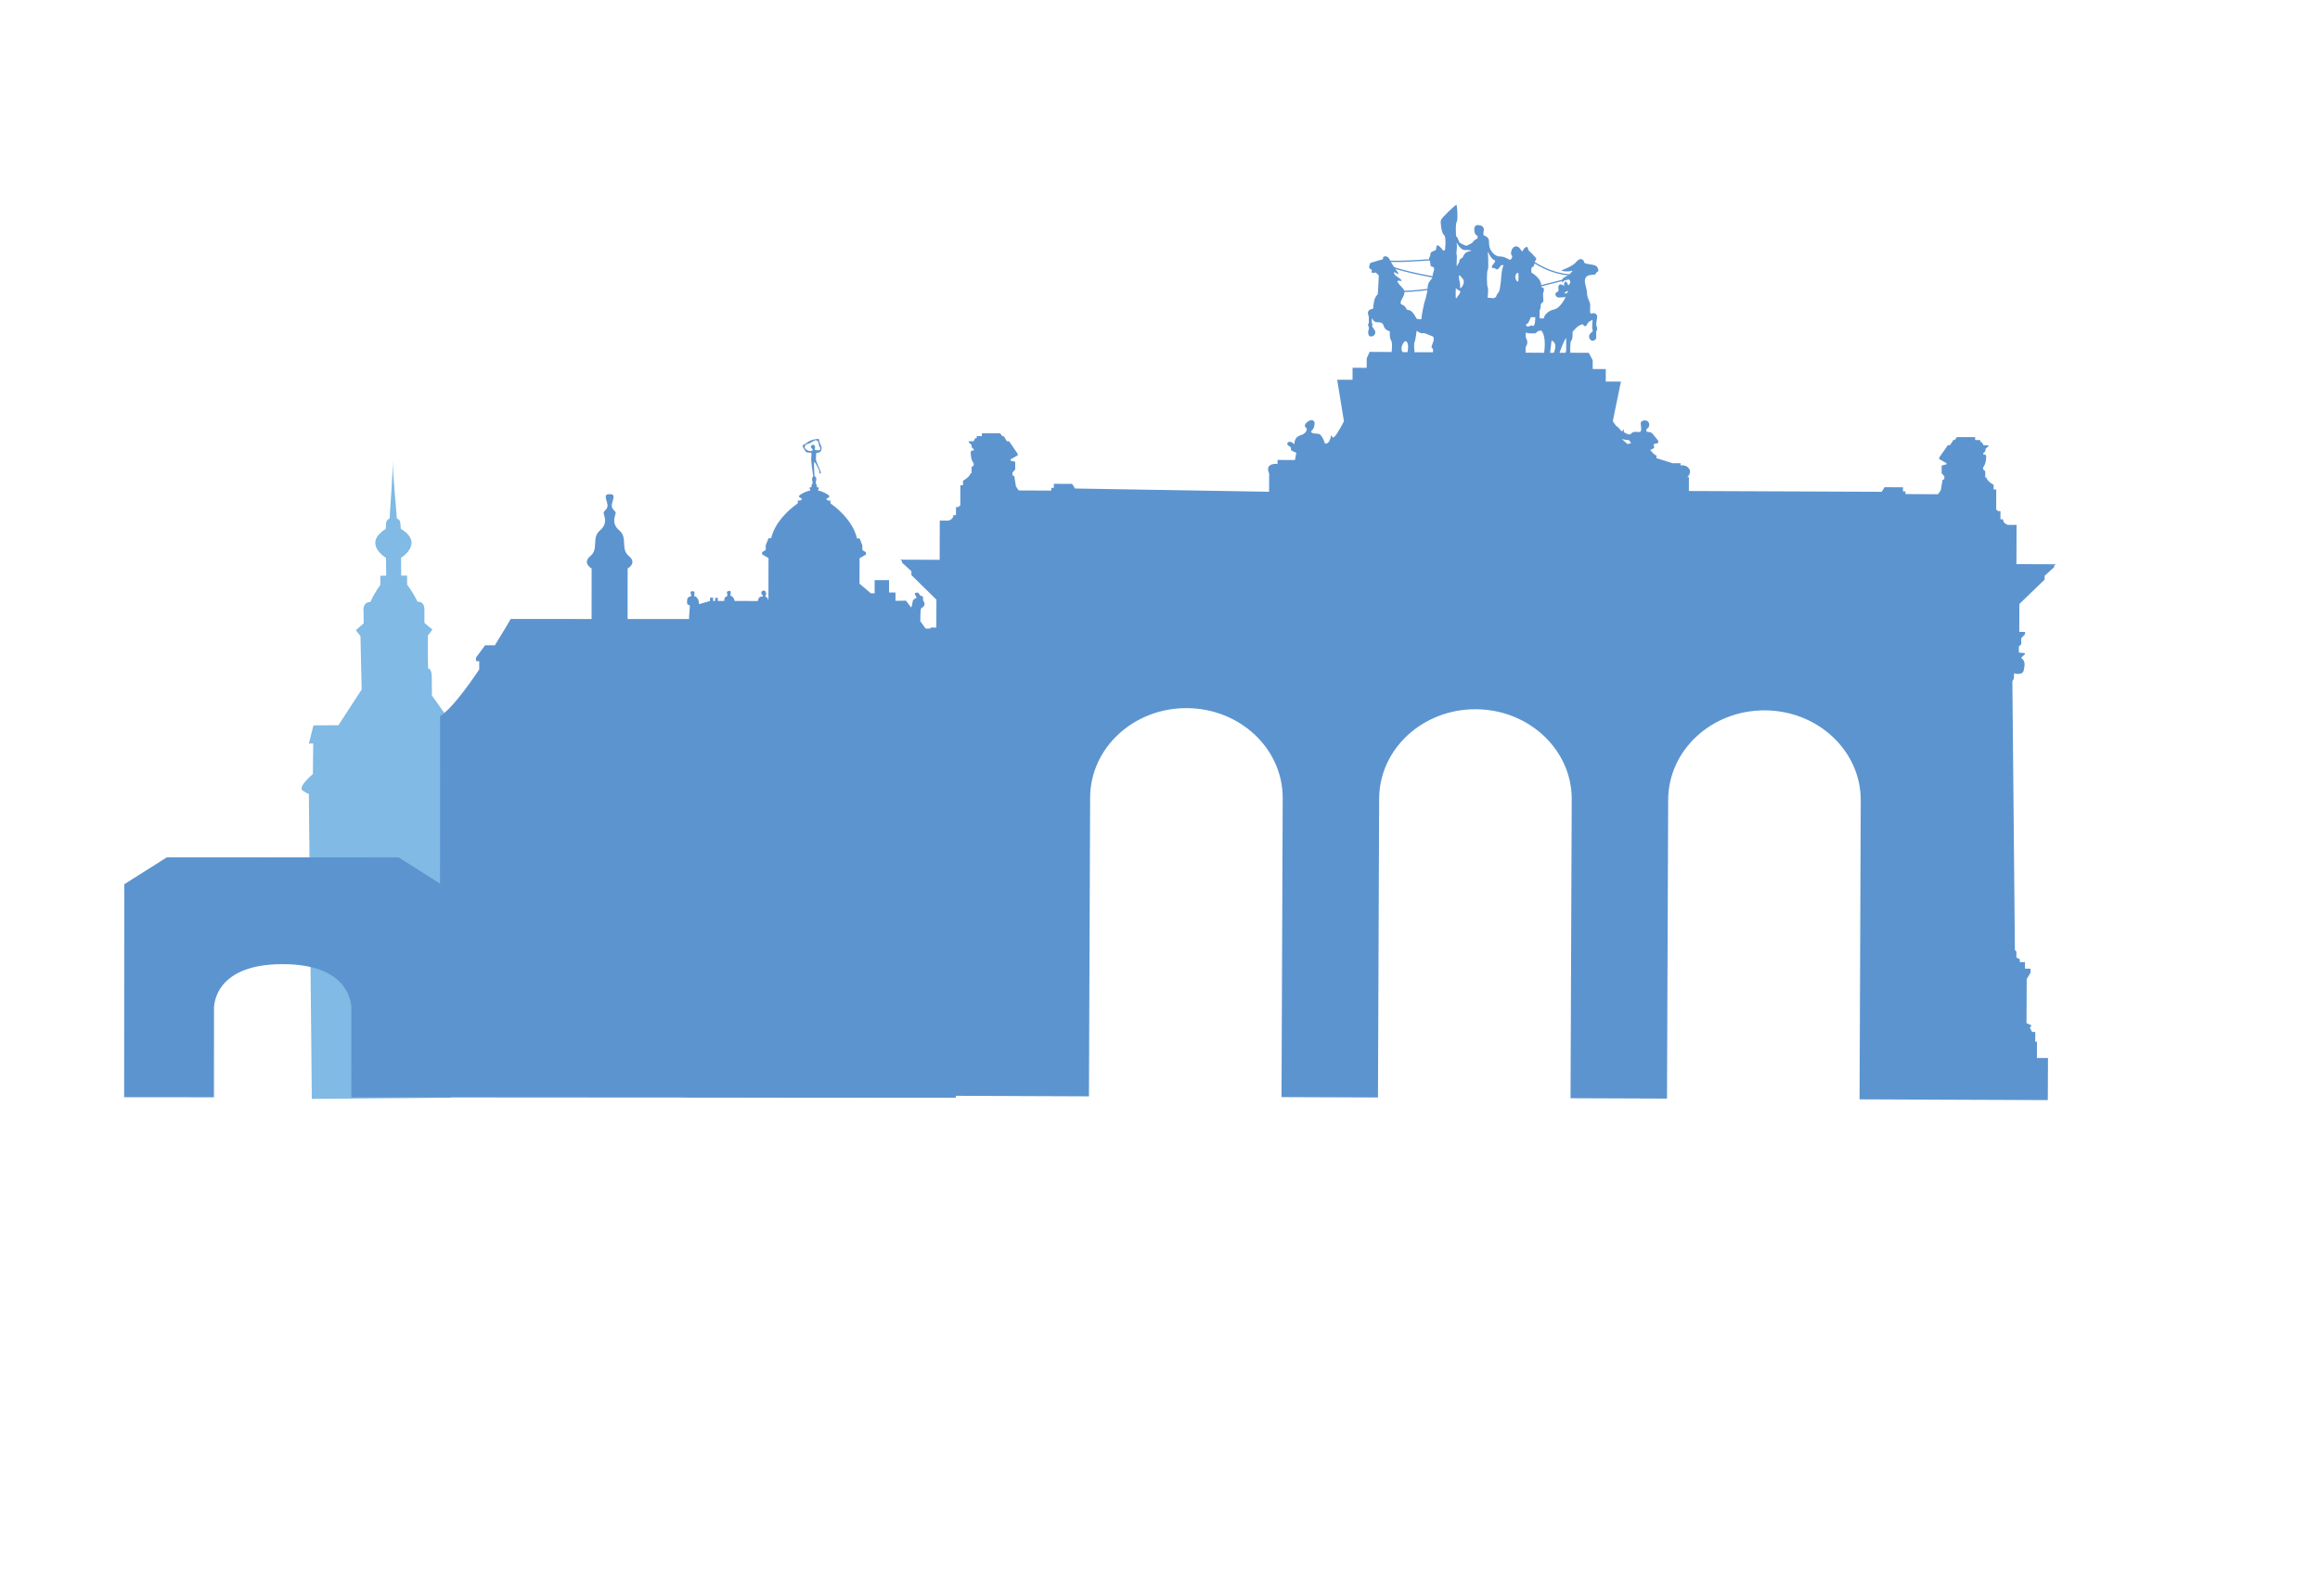 <svg width="901" height="620" viewBox="0 0 901 620" fill="none" xmlns="http://www.w3.org/2000/svg">
<path d="M538.506 101.353C543.36 102.039 561.272 100.427 561.272 100.427C561.272 100.427 561.26 104.652 561.838 107.095" stroke="#5C94CF" stroke-width="0.5" stroke-miterlimit="10"/>
<path d="M561.297 108.477C561.297 108.477 542.8 105.311 539.436 103.122" stroke="#5C94CF" stroke-width="0.5" stroke-miterlimit="10"/>
<path d="M557.918 111.923C557.918 111.923 544.959 114.053 542.047 112.701" stroke="#5C94CF" stroke-width="0.5" stroke-miterlimit="10"/>
<path d="M595.007 101.341C595.007 101.341 602.153 106.86 611.485 106.846" stroke="#5C94CF" stroke-width="0.5" stroke-miterlimit="10"/>
<path d="M593.201 112.391C593.201 112.391 605.166 109.231 610.883 107.844" stroke="#5C94CF" stroke-width="0.5" stroke-miterlimit="10"/>
<path d="M614.103 99.521C614.103 99.521 612.822 100.839 612.455 101.994C612.096 103.135 611.033 104.641 609.608 105.261" fill="#5C94CF"/>
<path d="M783.1 219.11L783.16 203.871L779.773 203.858C779.773 203.858 777.911 203.405 777.887 201.694L776.89 201.685L776.904 198.544L776.025 198.542L775.245 197.882L775.265 190.104L774.244 190.101L774.256 188.329C774.256 188.329 771.651 186.871 771.44 185.48C771.196 185.338 770.989 185.483 770.989 185.483L771.001 182.974C771.001 182.974 769.515 182.332 770.439 181.134C771.363 179.935 771.368 177.3 771.368 177.3C771.368 177.3 771.336 176.443 770.461 176.505C769.572 176.558 770.728 175.557 770.728 175.557L771.067 175.223L771.072 174.408L772.239 173.249L772.235 172.94L770.321 172.927L769.648 171.696L769.079 171.691L769.082 170.916L767.079 170.913L767.081 169.789L759.999 169.766L759.159 170.891L758.628 170.889L757.32 172.886L756.481 172.887L753.13 177.719L753.131 178.313L755.903 179.869L755.903 180.36L754.07 180.804L754.067 183.787L755.105 184.986L755.106 186.07L754.411 186.421L753.733 190.421L752.652 191.958L740.009 191.901L740.014 190.84L739.033 190.84L739.032 189.265L731.895 189.231L730.775 191.011L655.893 190.705L655.909 185.316L655.252 185.321C655.252 185.321 657.084 183.793 656 182.077C654.94 180.355 652.673 180.77 652.673 180.77L652.666 179.907L649.54 179.903L643.218 177.911C643.218 177.911 643.62 176.837 643.038 176.783C642.447 176.745 640.881 174.768 640.881 174.768C640.881 174.768 642.264 174.185 642.422 173.95C642.579 173.715 641.687 172.335 642.892 172.302C644.113 172.278 644.548 171.673 643.378 170.419C642.209 169.164 641.631 167.702 640.317 167.815C639.02 167.937 639.257 166.583 639.818 166.358C640.363 166.124 640.917 164.791 640.063 163.801C639.208 162.812 637.116 163.35 637.181 164.43C637.245 165.511 637.864 167.814 636.622 167.805C635.38 167.796 634.094 167.373 633.216 168.701C631.992 168.907 630.631 167.806 630.631 167.806C630.631 167.806 630.714 167.384 630.588 166.758C630.462 166.133 630.427 167.769 629.8 167.443C629.172 167.118 628.446 165.733 628.067 165.717C627.688 165.7 626.345 163.587 626.345 163.587L629.507 148.216L623.613 148.191L623.632 143.357L618.537 143.328L618.55 139.942L617.022 137.025L609.837 137.004C609.837 137.004 609.647 132.599 610.254 132.259C610.862 131.918 610.731 128.918 610.731 128.918C610.731 128.918 612.972 125.85 614.83 125.994C614.989 126.598 615.836 127.214 616.342 125.996C616.848 124.779 618.48 124.259 618.48 124.259C618.48 124.259 618.218 127.582 618.429 127.991C618.64 128.401 618.485 128.842 618.485 128.842C618.485 128.842 616.501 129.893 617.339 131.506C618.176 133.119 619.912 132.108 619.921 131.111C619.93 130.114 619.8 128.689 620.052 128.468C620.304 128.247 620.444 127.306 620.027 126.654C619.61 126.002 620.543 123.071 620.2 122.502C619.857 121.934 619.347 121.371 618.156 121.8C616.965 122.23 617.951 118.859 617.392 117.469C616.832 116.08 616.337 115.177 616.343 113.975C616.35 112.772 615.943 111.717 615.622 110.2C615.3 108.684 615.592 107.238 617.22 106.9C618.84 106.578 619.628 106.874 619.774 106.203C619.92 105.532 621.021 105.642 620.722 104.753C620.433 103.847 620.311 103.286 618.816 102.904C617.321 102.522 615.362 102.586 615.244 101.842C615.126 101.098 613.954 99.638 612.273 101.642C610.592 103.647 606.65 104.761 606.481 105.051C606.312 105.34 608.945 105.629 610.221 105.229C611.497 104.829 609.541 106.325 609.544 106.634C609.548 106.943 606.373 107.584 606.623 109.223C606.873 110.861 607.467 107.425 609.127 108.435C610.787 109.445 609.057 110.868 609.057 110.868C609.057 110.868 608.424 108.904 607.852 109.429C607.28 109.954 607.394 111.125 607.394 111.125C607.394 111.125 606.042 109.763 605.401 110.861C604.76 111.959 605.888 113.006 604.705 113.42C603.523 113.834 604.063 115.642 605.595 115.575C607.127 115.508 608.055 115.354 608.055 115.354C608.055 115.354 606.042 119.68 603.652 120.166C601.271 120.638 599.645 122.408 599.572 123.654C598.48 123.773 597.921 123.61 597.921 123.61L597.939 120.636C597.939 120.636 598.436 119.679 598.389 118.322C598.777 117.097 599.432 117.867 599.388 116.472C599.343 115.076 599.067 114.322 599.455 113.342C599.843 112.362 599.495 111.627 598.807 111.614C598.119 111.601 599.808 108.988 594.717 105.833C594.644 105.014 594.72 104.813 594.72 104.813C594.72 104.813 594.489 103.983 595.194 103.72C595.9 103.456 596.093 101.934 596.083 101.601C596.073 101.267 597.007 100.893 596.475 100.193C595.942 99.494 594.488 97.991 593.849 97.475C593.209 96.959 593.615 95.458 592.55 96.022C591.476 96.602 591.446 97.668 591.14 97.632C590.833 97.597 589.99 95.223 588.382 95.737C586.773 96.25 586.548 98.879 587.097 99.199C587.646 99.52 586.877 101.013 586.339 100.884C585.786 100.745 584.382 99.578 582.465 99.604C580.548 99.631 578.775 97.553 578.4 95.638C578.025 93.722 578.99 92.383 576.121 91.343L576.125 90.18C576.125 90.18 577.164 87.453 573.865 87.43C571.784 87.422 572.591 91.226 573.405 91.373C574.227 91.505 573.708 92.675 573.708 92.675C573.708 92.675 572.226 93.323 571.85 94.249C570.651 95.042 569.381 95.466 569.381 95.466C569.381 95.466 566.921 94.46 566.753 94.117C566.586 93.774 566.063 91.935 565.504 91.773C565.4 90.689 565.215 86.697 565.741 86.145C566.268 85.593 565.939 79.534 565.591 79.535C565.243 79.536 559.804 84.582 559.582 85.557C559.361 86.532 559.766 90.428 560.788 91.27C561.81 92.112 561.184 97.144 561.184 97.144L560.49 97.353C560.49 97.353 558.817 95.068 558.226 95.275C557.635 95.482 557.86 96.779 557.66 97.051C557.452 97.338 555.805 97.707 555.621 98.233C555.437 98.759 555.439 99.456 555.439 99.456C555.439 99.456 554.805 100.087 555.05 100.824C555.295 101.56 555.535 101.884 555.498 102.578C555.461 103.272 555.844 103.597 556.402 103.657C556.96 103.717 556.954 104.184 556.956 104.635C556.959 105.086 556.35 106.305 556.348 107.429C556.347 108.553 554.515 109.099 554.437 111.65C554.359 114.202 553.152 117.566 553.152 117.566C553.152 117.566 552.08 122.277 552.01 123.974C551.067 124.119 550.154 123.791 550.154 123.791C550.154 123.791 548.626 120.487 547.117 120.445C545.609 120.403 546.627 119.218 544.508 118.329C542.38 117.456 547.039 114.306 544.852 112.028C542.649 109.741 542.488 109.176 542.868 109.05C543.257 108.909 545.277 109.618 543.808 108.351C542.338 107.085 541.832 107.321 541.347 106.016C540.861 104.71 544.957 108.449 542.14 104.761C539.324 101.073 539.798 99.489 537.815 99.559C536.75 99.633 537.338 100.692 536.93 100.76C536.513 100.844 534.137 101.482 533.592 101.716C533.055 101.934 532.21 101.911 531.99 102.499C531.77 103.086 531.378 104.248 532.394 104.574C533.425 104.91 532.006 105.8 532.971 105.933C533.936 106.067 534.253 105.803 534.253 105.803L535.476 106.966C535.476 106.966 535.188 113.382 535.094 114.104C535 114.826 533.577 114.671 533.271 119.89C530.944 120.27 531.118 121.619 531.418 122.366C531.733 123.123 531.583 125.693 531.583 125.693C531.583 125.693 531.017 125.751 531.459 126.745C531.917 127.748 531.386 128.237 531.361 128.631C531.336 129.025 531.187 130.717 532.501 130.707C533.824 130.681 534.545 129.201 533.849 128.222C533.168 127.252 532.734 126.733 532.915 126.388C533.095 126.044 533.013 125.73 532.8 125.463C532.603 125.205 532.844 123.566 532.844 123.566C532.844 123.566 533.496 125.112 534.617 125.153C535.738 125.194 536.999 125.03 537.422 126.688C537.845 128.345 539.764 128.667 539.764 128.667C539.764 128.667 539.547 131.281 540.234 132.172C540.92 133.063 540.447 136.713 540.447 136.713L531.926 136.669L530.781 139.19L530.766 142.862L525.283 142.832L525.273 147.509L519.315 147.487L521.929 163.612C521.929 163.612 519.254 169.003 518.064 169.78C516.874 170.558 517.336 167.454 516.705 170.112C516.074 172.77 514.556 172.253 514.556 172.253C514.556 172.253 513.441 168.453 511.802 168.458C510.163 168.462 508.414 168.096 509.547 167.101C510.689 166.09 510.528 164.054 510.528 164.054C510.528 164.054 509.972 162.237 507.82 163.823C505.676 165.394 507.466 166.357 507.466 166.357C507.466 166.357 507.852 168.218 505.091 169.061C502.33 169.903 502.768 172.551 502.768 172.551C502.768 172.551 501.193 171.08 500.287 171.757C499.381 172.435 500.279 173.102 501.02 173.514C501.761 173.926 500.959 174.705 501.748 175.105C502.538 175.504 503.442 175.847 503.442 175.847L502.919 178.671L496.146 178.644L496.134 180.171C496.134 180.171 490.945 179.638 492.891 183.942L492.862 191L417.496 189.737L416.393 187.948L409.256 187.914L409.257 189.489L408.276 189.489L408.271 190.549L395.627 190.491L394.563 188.951L393.912 184.951L393.214 184.605L393.213 183.521L394.271 182.339L394.274 179.355L392.46 178.89L392.46 178.399L395.234 176.869L395.233 176.275L391.914 171.415L391.075 171.416L389.788 169.418L389.257 169.415L388.42 168.293L381.338 168.27L381.337 169.394L379.334 169.391L379.332 170.167L378.762 170.161L378.09 171.384L376.175 171.371L376.179 171.68L377.338 172.847L377.333 173.662L377.667 174C377.667 174 378.812 175.016 377.915 174.942C377.033 174.877 376.986 175.729 376.986 175.729C376.986 175.729 376.966 178.355 377.893 179.571C378.804 180.777 377.315 181.401 377.315 181.401L377.304 183.909C377.304 183.909 377.105 183.794 376.852 183.912C376.621 185.29 374.003 186.727 374.003 186.727L373.992 188.499L372.971 188.497L372.951 196.275L372.156 196.936L371.278 196.935L371.265 200.076L370.268 200.067C370.228 201.782 368.365 202.207 368.365 202.207L364.978 202.194L364.919 217.433L349.783 217.373L349.792 217.603L350.291 217.833L350.296 218.49L353.963 221.877L353.954 223.365L363.672 232.92L363.629 243.752L361.39 243.734L361.387 244.652L362.847 246.179L362.843 248.569L363.764 249.372L363.76 251.762L361.443 251.984L361.393 252.385C361.393 252.385 361.991 252.938 362.859 253.833C361.186 254.983 361.338 256.544 361.8 258.695C362.278 260.855 365.555 259.864 365.555 259.864L365.592 261.868L366.184 262.991L364.373 367.399C363.562 367.703 363.773 368.848 363.773 368.848L363.769 370.256L362.438 370.891L362.436 372.014L360.419 372.003L360.414 374.535L358.23 374.528L358.224 376.079L359.718 378.566L359.652 395.744L357.84 396.465L357.843 396.917L358.355 397.441L357.439 399.115L356.213 399.114L356.198 402.889L355.526 402.885L355.497 409.206L351.193 409.189L351.126 425.528L422.906 425.824L423.366 309.75C423.44 290.491 440.257 274.95 460.9 275.034C481.543 275.118 498.243 290.792 498.154 310.042L497.693 426.116L535.151 426.258L535.611 310.184C535.685 290.925 552.502 275.384 573.145 275.468C593.789 275.552 610.488 291.226 610.399 310.476L609.939 426.55L647.396 426.692L647.856 310.618C647.93 291.359 664.747 275.818 685.391 275.903C706.034 275.987 722.733 291.66 722.644 310.91L722.184 426.984L795.293 427.278L795.36 410.94L791.056 410.923L791.085 404.601L790.412 404.597L790.427 400.823L789.2 400.823L788.304 399.134L788.828 398.622L788.825 398.171L787.029 397.429L787.095 380.252L788.601 377.777L788.606 376.226L786.422 376.219L786.427 373.687L784.41 373.675L784.411 372.551L783.092 371.904L783.096 370.496C783.096 370.496 783.312 369.354 782.509 369.049L781.527 264.627L782.137 263.511L782.18 261.511C782.18 261.511 785.454 262.522 785.934 260.369C786.413 258.215 786.585 256.66 784.911 255.499C785.791 254.622 786.396 254.075 786.396 254.075L786.358 253.685L784.047 253.441L784.051 251.051L784.965 250.255L784.969 247.865L786.444 246.354L786.448 245.436L784.209 245.418L784.253 234.586L794.054 225.113L794.063 223.626L797.754 220.279L797.749 219.622L798.246 219.401L798.237 219.171L783.1 219.11ZM546.639 136.789L544.724 136.776C544.724 136.776 544.636 136.541 544.361 136.032C543.876 135.075 545.292 131.668 546.292 132.722C547.301 133.761 546.623 136.78 546.623 136.78L546.639 136.789ZM556.08 135.08C556.828 135.516 556.474 136.823 556.474 136.823L549.353 136.798C549.353 136.798 548.978 133.655 549.371 132.842C549.764 132.028 550.169 128.462 550.169 128.462C550.169 128.462 551.783 129.69 552.528 129.429C553.273 129.169 554.093 129.831 556.097 130.531C558.102 131.23 555.342 134.629 556.08 135.08ZM565.474 115.862C565.205 115.868 565.381 111.923 565.381 111.923C565.381 111.923 566.391 112.819 567.012 113.017C567.632 113.216 565.744 115.856 565.474 115.862ZM567.186 111.913C566.9 111.807 567.187 110.298 566.901 109.457C566.607 108.63 566.56 107.029 566.56 107.029C567.165 106.973 566.935 106.982 568.105 108.339C569.261 109.688 567.487 112.027 567.186 111.913ZM570.555 97.623C568.615 98.004 568.316 99.568 568.019 100.008C567.721 100.448 566.803 100.444 566.798 101.259C566.793 102.073 565.695 103.395 565.695 103.395C565.695 103.395 565.738 100.517 565.795 99.753C565.862 98.974 565.45 98.734 565.697 97.365C565.943 95.996 565.703 94.199 565.703 94.199C565.703 94.199 567.197 97.177 568.926 97.122C570.645 97.083 572.504 97.227 570.564 97.608L570.555 97.623ZM583.214 105.644C583.024 106.985 582.756 112.492 582.082 113.366C581.408 114.241 581.209 114.616 581.067 115.105C580.925 115.595 580.055 115.823 580.055 115.823L577.741 115.618C577.741 115.618 578.136 112.209 577.765 111.583C577.379 110.949 577.35 105.146 577.803 104.756C578.231 104.372 577.828 97.635 577.828 97.635C577.828 97.635 578.922 100.665 580.691 101.207C580.452 102.458 579.819 102.456 579.436 103.358C579.045 104.274 580.247 104.035 580.683 104.269C581.11 104.519 581.398 105.463 582.991 102.978L583.908 102.982C583.908 102.982 583.421 104.272 583.223 105.629L583.214 105.644ZM589.43 109.393C588.921 109.179 588.307 108.268 588.568 107.05C588.829 105.833 589.688 106.007 589.688 106.007C589.688 106.007 589.929 109.624 589.421 109.409L589.43 109.393ZM592.753 125.809C593.935 125.885 594.203 122.974 594.777 123.146C595.352 123.318 596.24 123.162 596.24 123.162C596.24 123.162 596.324 127.013 595.228 126.578C594.157 126.137 594.906 126.534 593.631 126.792C592.365 127.034 592.729 125.815 592.729 125.815L592.753 125.809ZM599.666 137.019L592.475 136.974C592.475 136.974 592.472 136.523 592.49 134.775C593.744 133.012 592.882 131.896 592.641 131.223C592.414 130.559 592.457 128.805 592.882 129.197C593.308 129.588 595.554 129.488 596.411 129.457C596.932 128.738 597.569 128.313 598.652 128.454C600.738 131.082 599.666 137.019 599.666 137.019ZM603.425 137.025L602.001 137.012C602.001 137.012 602.191 135.18 602.57 132.253C605.261 133.353 603.425 137.025 603.425 137.025ZM608.235 136.315C608.235 136.315 608.023 136.784 607.983 137.027C607.499 137.051 605.657 137.019 605.657 137.019C605.657 137.019 607.304 132.234 608.252 131.275L608.235 136.315ZM607.599 113.718C607.915 113.351 608.977 112.968 608.977 112.968C608.88 114.22 607.297 114.094 607.599 113.718ZM632.054 172.48L629.892 170.544C629.892 170.544 631.536 170.951 632.458 170.876C633.247 171.418 633.38 172.17 633.38 172.17L632.054 172.48Z" fill="#5C94CF"/>
<path d="M140.466 267.802C140.341 264.154 140.001 247.083 140.001 247.083L138.214 244.748L141.233 242.128L141.196 237.67C141.196 237.67 140.53 233.845 143.834 233.813C145.698 229.718 147.717 227.215 147.717 227.215L147.687 223.633L149.977 223.614L149.918 216.682C149.918 216.682 140.605 211.192 149.829 205.428C150.058 202.578 149.671 202.344 151.322 201.327C151.421 198.11 152.575 184.733 152.527 178.923C152.575 184.733 153.957 198.086 154.106 201.312C155.756 202.283 155.378 202.539 155.658 205.391C164.959 211.007 155.747 216.644 155.747 216.644L155.806 223.576L158.096 223.557L158.126 227.139C158.126 227.139 160.18 229.602 162.113 233.67C165.417 233.638 164.81 237.484 164.81 237.484L164.847 241.942L167.916 244.516L166.155 246.888C166.155 246.888 166.112 256.174 166.262 259.631C167.909 259.739 167.685 263.575 167.685 263.575L167.737 270.139L173.514 278.219L175.11 426.352L121.095 426.805L119.948 308.269C119.948 308.269 119.468 308.43 117.5 307.022C115.546 305.61 121.506 300.653 121.506 300.653L121.651 288.781L119.945 288.797L121.744 281.731L131.436 281.679L140.456 267.821" fill="#80BAE5"/>
<path d="M275.456 240.449L243.735 240.429L243.752 220.801C243.752 220.801 247.6 218.739 244.226 215.966C240.85 213.179 243.902 208.888 240.542 206.036C237.166 203.187 239.054 200.213 239.114 199.269C239.175 198.325 237.193 197.86 237.636 195.777C238.064 193.698 239.258 191.902 236.765 191.934C234.284 191.886 235.459 193.709 235.897 195.775C236.324 197.859 234.355 198.32 234.417 199.267C234.479 200.213 236.358 203.188 232.991 206.025C229.624 208.862 232.66 213.175 229.295 215.951C225.929 218.727 229.769 220.799 229.769 220.799L229.751 240.428L199.188 240.404L198.38 240.404L198.351 240.411C198.351 240.411 195.823 244.796 192.203 250.618L188.404 250.611L184.846 255.428L184.848 256.784L186.114 256.787L186.115 260.019C180.797 267.904 174.908 275.689 170.933 278.131L170.892 343.189L154.835 333.03L109.831 333.002L64.826 332.974L48.261 343.44L48.214 426.157L83.092 426.179L83.108 392.217C83.108 392.217 81.814 374.471 109.794 374.471C137.781 374.499 136.467 392.241 136.467 392.241L136.451 426.203L170.828 426.231L363.824 426.358L363.905 308.211L350.442 290.129L326.009 275.647L320.595 275.64L320.608 263.728C320.608 263.728 321.193 259.448 317.264 259.271C313.351 259.091 312.496 260.032 311.096 261.524C309.696 263.015 308.191 264.378 309.956 267.455C310.088 270.794 310.075 277.598 310.075 277.598L301.579 268.439L298.408 268.441L291.947 260.391L291.955 256.928L293.221 256.931L293.218 255.574L289.67 250.752L284.468 250.742L276.361 240.473L276.288 240.489L275.477 240.475L275.456 240.449Z" fill="#5C94CF"/>
<path d="M371.501 251.117L371.51 245.391L372.76 244.522L371.512 244.514C371.512 244.514 369.769 241.768 370.462 235.731C370.718 234.171 371.637 234.732 370.307 233.429C368.978 232.116 370.089 232.309 370.31 231.81C370.532 231.31 370.906 229.696 369.355 230.75C368.603 231.305 369.355 232.184 368.857 232.365C368.358 232.556 367.67 232.796 367.605 235.288C367.539 237.78 367.095 241.081 367.281 242.518L366.596 244.14L359.457 244.132L357.424 241.272C357.424 241.272 357.36 236.573 357.776 236.232C358.183 235.89 359.954 235.212 358.528 233.242C358.263 231.469 358.806 231.673 357.778 231.476C356.761 231.268 357.104 229.518 355.401 230.386C354.716 230.719 356.485 231.95 355.734 232.35C354.982 232.76 354.508 232.757 354.374 234.047C354.24 235.338 353.824 235.958 353.824 235.958L351.858 233.299L347.769 233.356L347.774 230.127L346.681 230.12L345.277 230.122L345.282 225.325L339.68 225.314L339.673 230.431L338.198 230.428L333.803 226.697L333.822 216.824L336.308 215.394L336.309 214.517L334.915 213.674L334.913 211.837L333.84 209.118L332.798 209.116C332.798 209.116 331.831 202.185 322.511 195.489L322.517 194.406C322.517 194.406 321.426 194.658 320.999 193.987C320.573 193.317 323.474 193.288 321.239 191.941C319.004 190.604 317.748 190.565 317.748 190.565L317.751 189.946L317.956 189.961L317.954 189.28L317.252 189.281C317.252 189.281 317.39 188.218 316.827 187.868C316.791 187.37 316.828 187.136 316.828 187.136C316.828 187.136 317.507 185.307 316.306 184.931C316.242 183.668 316.067 180.22 316.147 179.544C316.248 178.706 318.159 182.547 318.158 182.846C318.158 183.145 318.152 184.373 318.696 183.834C319.24 183.296 316.714 179.554 316.871 178.08C317.029 176.605 316.646 175.763 317.674 175.816C318.702 175.869 319.651 174.576 318.62 172.562C317.588 170.548 318.855 170.144 316.259 170.669C313.662 171.194 313.087 172.453 312.054 172.75C311.022 173.047 312.658 174.836 312.907 175.391C313.156 175.945 315.064 175.804 315.064 175.804C315.064 175.804 315.262 176.788 315.057 177.774C314.88 178.648 315.655 183.946 315.822 185.062C315.009 185.612 315.57 187.138 315.57 187.138C315.57 187.138 315.605 187.367 315.568 187.87C315.007 188.222 315.137 189.284 315.137 189.284L314.435 189.285L314.439 189.946L314.644 189.96L314.643 190.559C314.643 190.559 313.381 190.592 311.139 191.926C308.897 193.261 311.804 193.305 311.374 193.966C310.944 194.636 309.848 194.382 309.848 194.382L309.843 195.465C300.501 202.129 299.507 209.053 299.507 209.053L298.465 209.05L297.382 211.768L297.385 213.605L295.983 214.443L295.982 215.32L298.457 216.767L298.425 233.428C298.425 233.428 298.308 232.037 297.556 231.879C296.793 231.721 297.579 230.983 297.558 230.703C297.527 230.412 297.374 229.101 296.35 229.42C295.327 229.728 295.639 230.699 295.953 230.918C296.268 231.137 296.369 231.598 296.189 231.657C296.01 231.706 294.812 231.579 294.537 232.673C294.321 233.535 294.245 233.437 294.245 233.437L285.301 233.423C285.301 233.423 285.095 231.839 283.825 231.418C283.542 230.768 283.615 230.897 283.728 230.616C283.841 230.336 283.982 229.376 283.158 229.502C282.334 229.629 282.145 229.956 282.453 230.845C282.76 231.733 281.571 231.772 281.423 232.256C281.274 232.741 281.246 233.42 281.246 233.42L278.76 233.416L278.766 232.189L277.755 232.188L277.749 233.416L276.934 233.419L276.942 232.151L275.746 232.147L275.737 233.416L271.499 234.669C271.499 234.669 271.454 231.849 269.688 231.588C269.492 230.872 269.611 230.942 269.689 230.721C269.766 230.51 269.926 229.428 268.724 229.651C267.521 229.874 268.751 231.138 268.385 231.494C268.008 231.848 266.964 231.588 266.837 233.219C266.719 234.851 267.095 234.93 267.71 234.995C268.324 235.059 267.239 238.954 267.732 242.146C267.082 242.141 266.804 242.141 266.804 242.141L266.797 243.523L268.058 244.357L267.752 426.183L371.194 426.36L371.488 254.449L373.984 251.172L371.497 251.168L371.501 251.117ZM315.654 172.761C314.99 172.817 314.678 173.857 315.204 174.142C315.731 174.428 315.62 174.956 315.62 174.956C315.62 174.956 315.004 175.201 314.726 175.202C314.447 175.202 313.691 175.107 312.921 174.473C312.151 173.84 312.554 172.693 313.593 172.448C314.632 172.203 315.141 171.723 316.235 171.152C317.328 170.581 317.778 171.635 317.902 171.922C318.025 172.22 317.964 173.361 318.359 173.606C318.754 173.851 318.663 174.825 318.121 174.899C317.58 174.974 316.473 174.729 316.473 174.729C316.473 174.729 316.395 174.517 316.532 173.897C316.67 173.278 316.32 172.685 315.655 172.751L315.654 172.761Z" fill="#5C94CF"/>
</svg>
